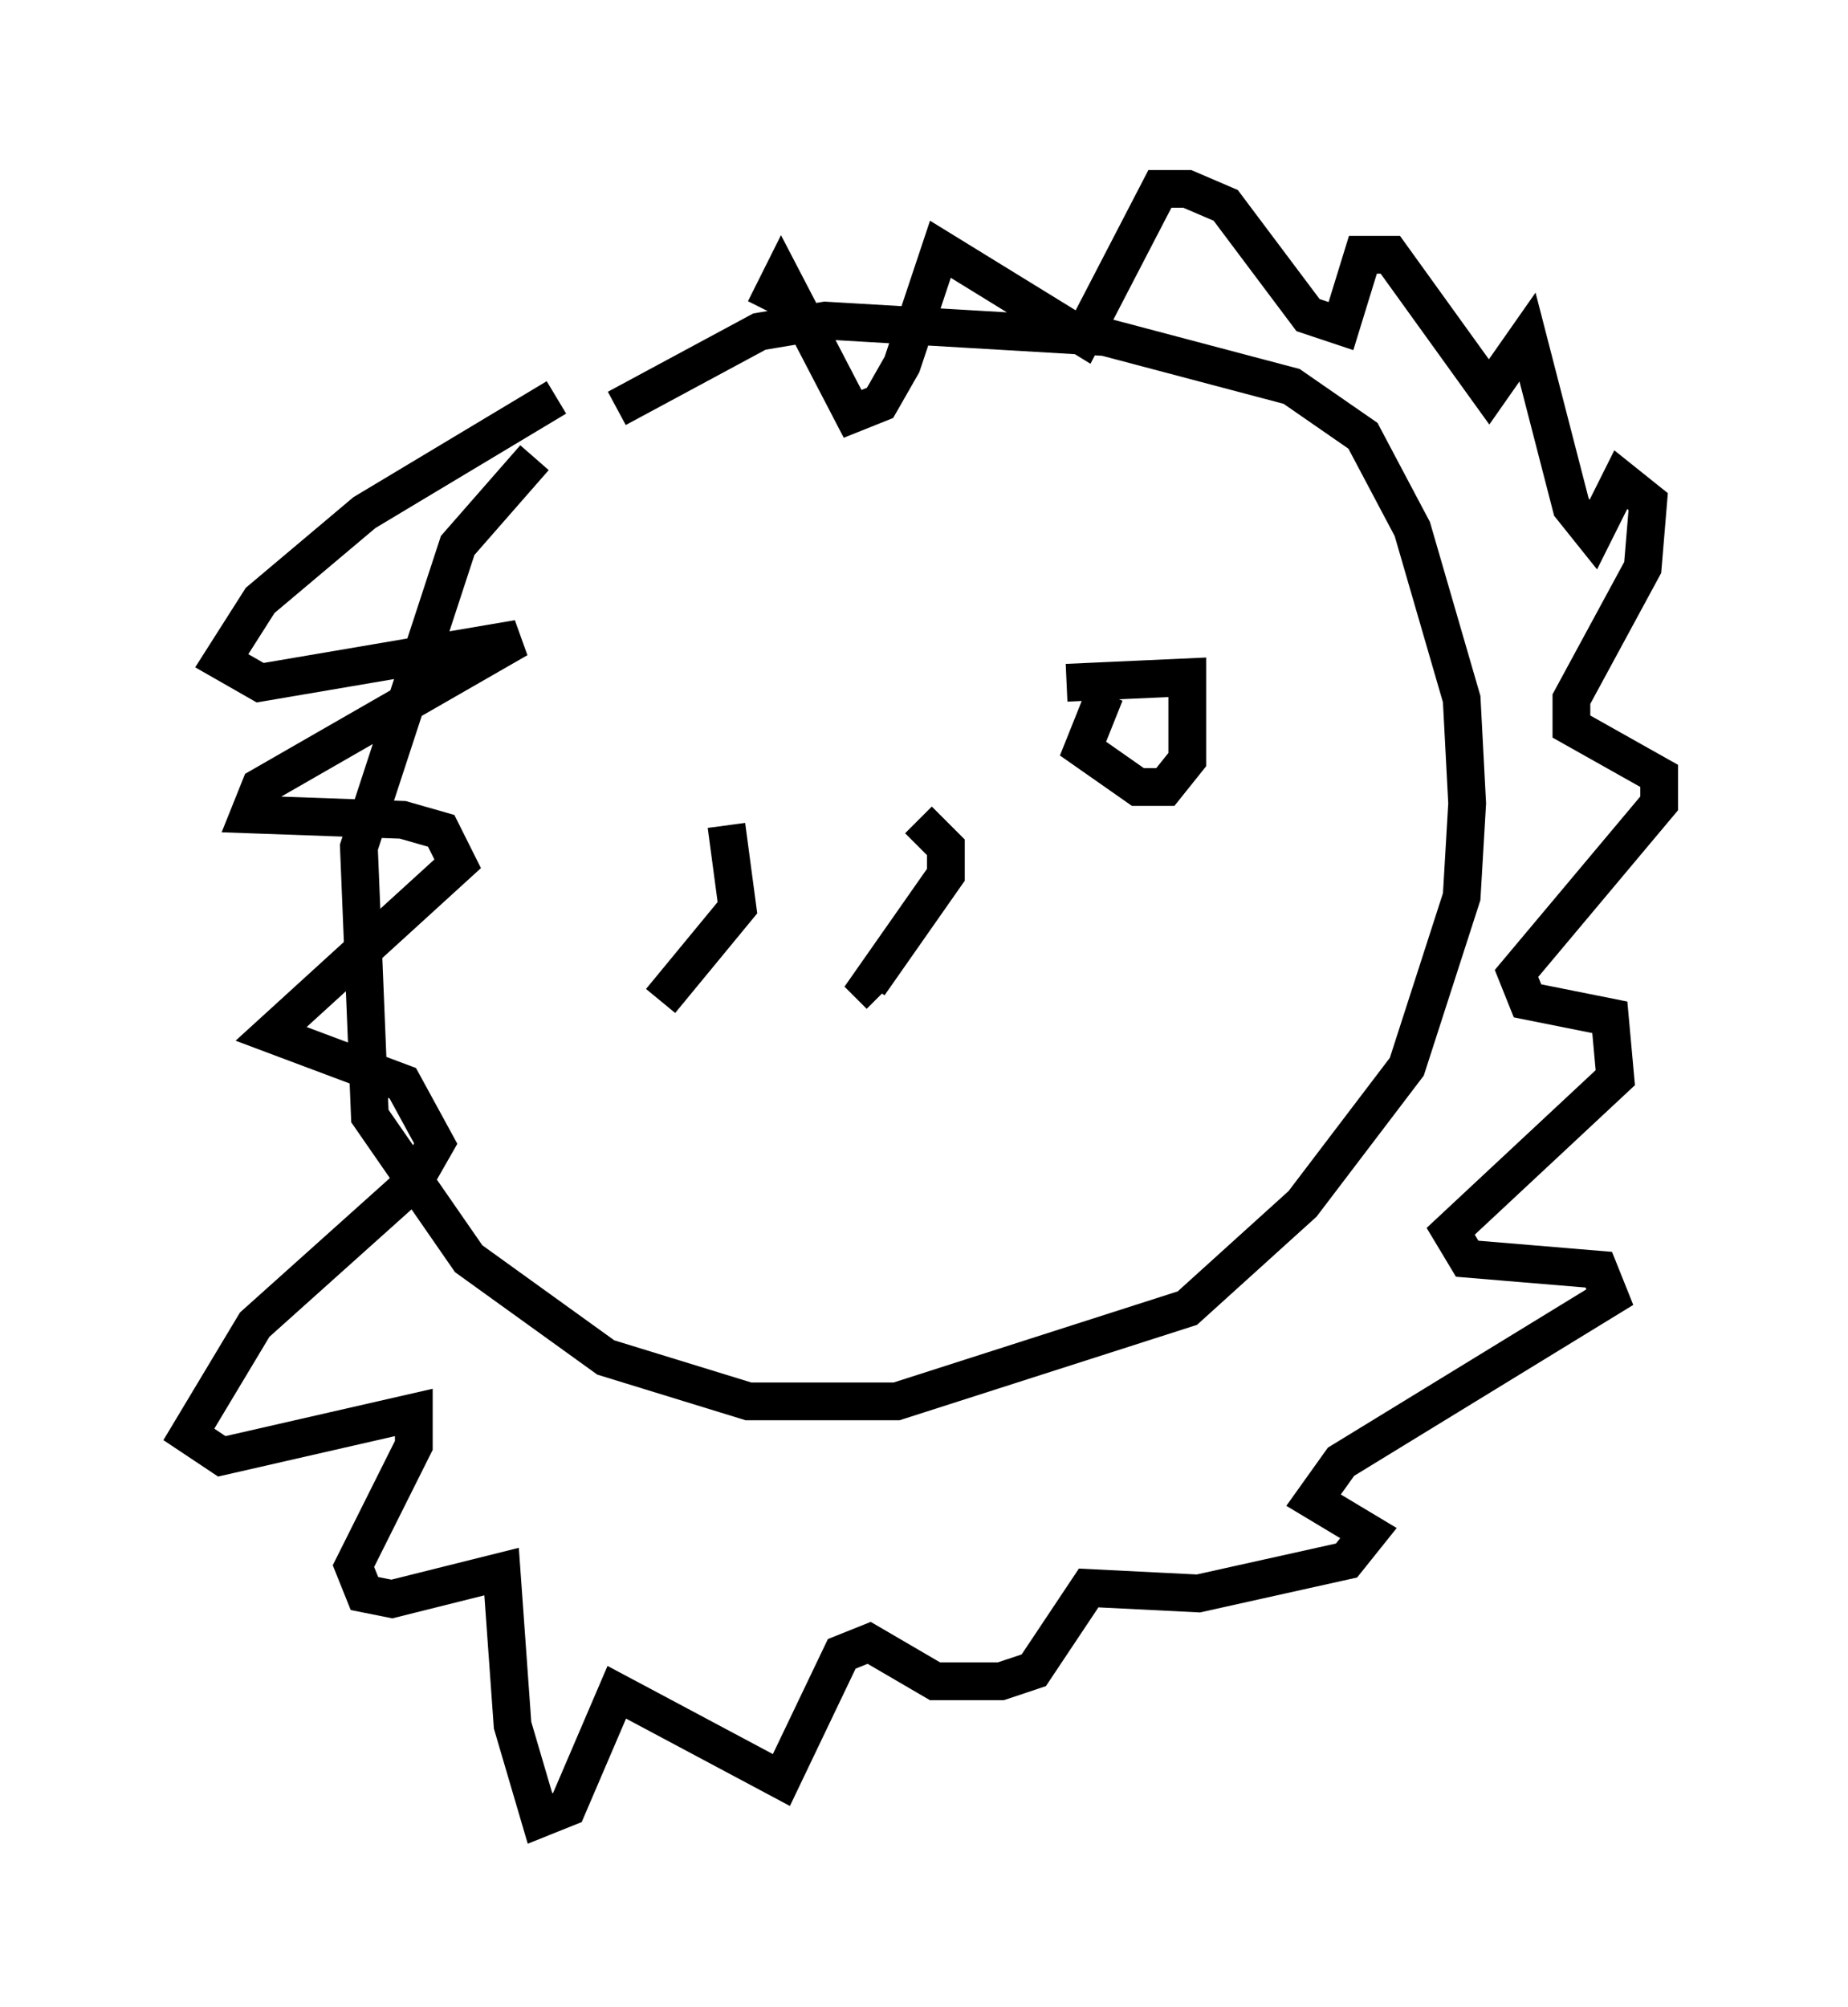 <?xml version="1.0" encoding="utf-8" ?>
<svg baseProfile="full" height="53.14" version="1.1" width="48.927" xmlns="http://www.w3.org/2000/svg" xmlns:ev="http://www.w3.org/2001/xml-events" xmlns:xlink="http://www.w3.org/1999/xlink"><defs /><rect fill="white" height="53.14" width="48.927" x="0" y="0" /><path d="M16.33, 10.955 m-2.179, 1.162 l-2.034, 2.324 -2.615, 7.989 l0.291, 7.117 2.615, 3.777 l3.631, 2.615 3.777, 1.162 l3.922, 0.0 7.698, -2.469 l3.05, -2.76 2.76, -3.631 l1.453, -4.503 0.145, -2.469 l-0.145, -2.76 -1.307, -4.503 l-1.307, -2.469 -1.888, -1.307 l-4.939, -1.307 -7.408, -0.436 l-1.743, 0.291 -3.777, 2.034 m-1.598, -0.291 l-5.084, 3.05 -2.76, 2.324 l-1.017, 1.598 1.017, 0.581 l6.827, -1.162 -6.827, 3.922 l-0.291, 0.726 4.067, 0.145 l1.017, 0.291 0.436, 0.872 l-4.939, 4.503 3.486, 1.307 l0.872, 1.598 -0.581, 1.017 l-4.212, 3.777 -1.743, 2.905 l0.872, 0.581 5.084, -1.162 l0.0, 0.872 -1.598, 3.196 l0.291, 0.726 0.726, 0.145 l2.905, -0.726 0.291, 4.067 l0.726, 2.469 0.726, -0.291 l1.307, -3.05 4.358, 2.324 l1.598, -3.341 0.726, -0.291 l1.743, 1.017 1.743, 0.0 l0.872, -0.291 1.453, -2.179 l2.905, 0.145 3.922, -0.872 l0.581, -0.726 -1.453, -0.872 l0.726, -1.017 7.117, -4.358 l-0.291, -0.726 -3.486, -0.291 l-0.436, -0.726 4.358, -4.067 l-0.145, -1.598 -2.179, -0.436 l-0.291, -0.726 3.777, -4.503 l0.0, -0.726 -2.324, -1.307 l0.0, -0.726 1.888, -3.486 l0.145, -1.743 -0.726, -0.581 l-0.726, 1.453 -0.581, -0.726 l-1.162, -4.503 -1.017, 1.453 l-2.615, -3.631 -0.726, 0.0 l-0.581, 1.888 -0.872, -0.291 l-2.179, -2.905 -1.017, -0.436 l-0.726, 0.0 -2.034, 3.922 l-3.777, -2.324 -1.017, 3.05 l-0.581, 1.017 -0.726, 0.291 l-1.888, -3.631 -0.436, 0.872 m-1.017, 13.654 l0.291, 2.179 -2.034, 2.469 m6.827, -4.793 l0.726, 0.726 0.0, 0.726 l-2.034, 2.905 0.291, 0.291 m5.955, -7.989 l-0.581, 1.453 1.453, 1.017 l0.726, 0.0 0.581, -0.726 l0.0, -2.179 -3.196, 0.145 " fill="none" stroke="black" stroke-width="1" /></svg>